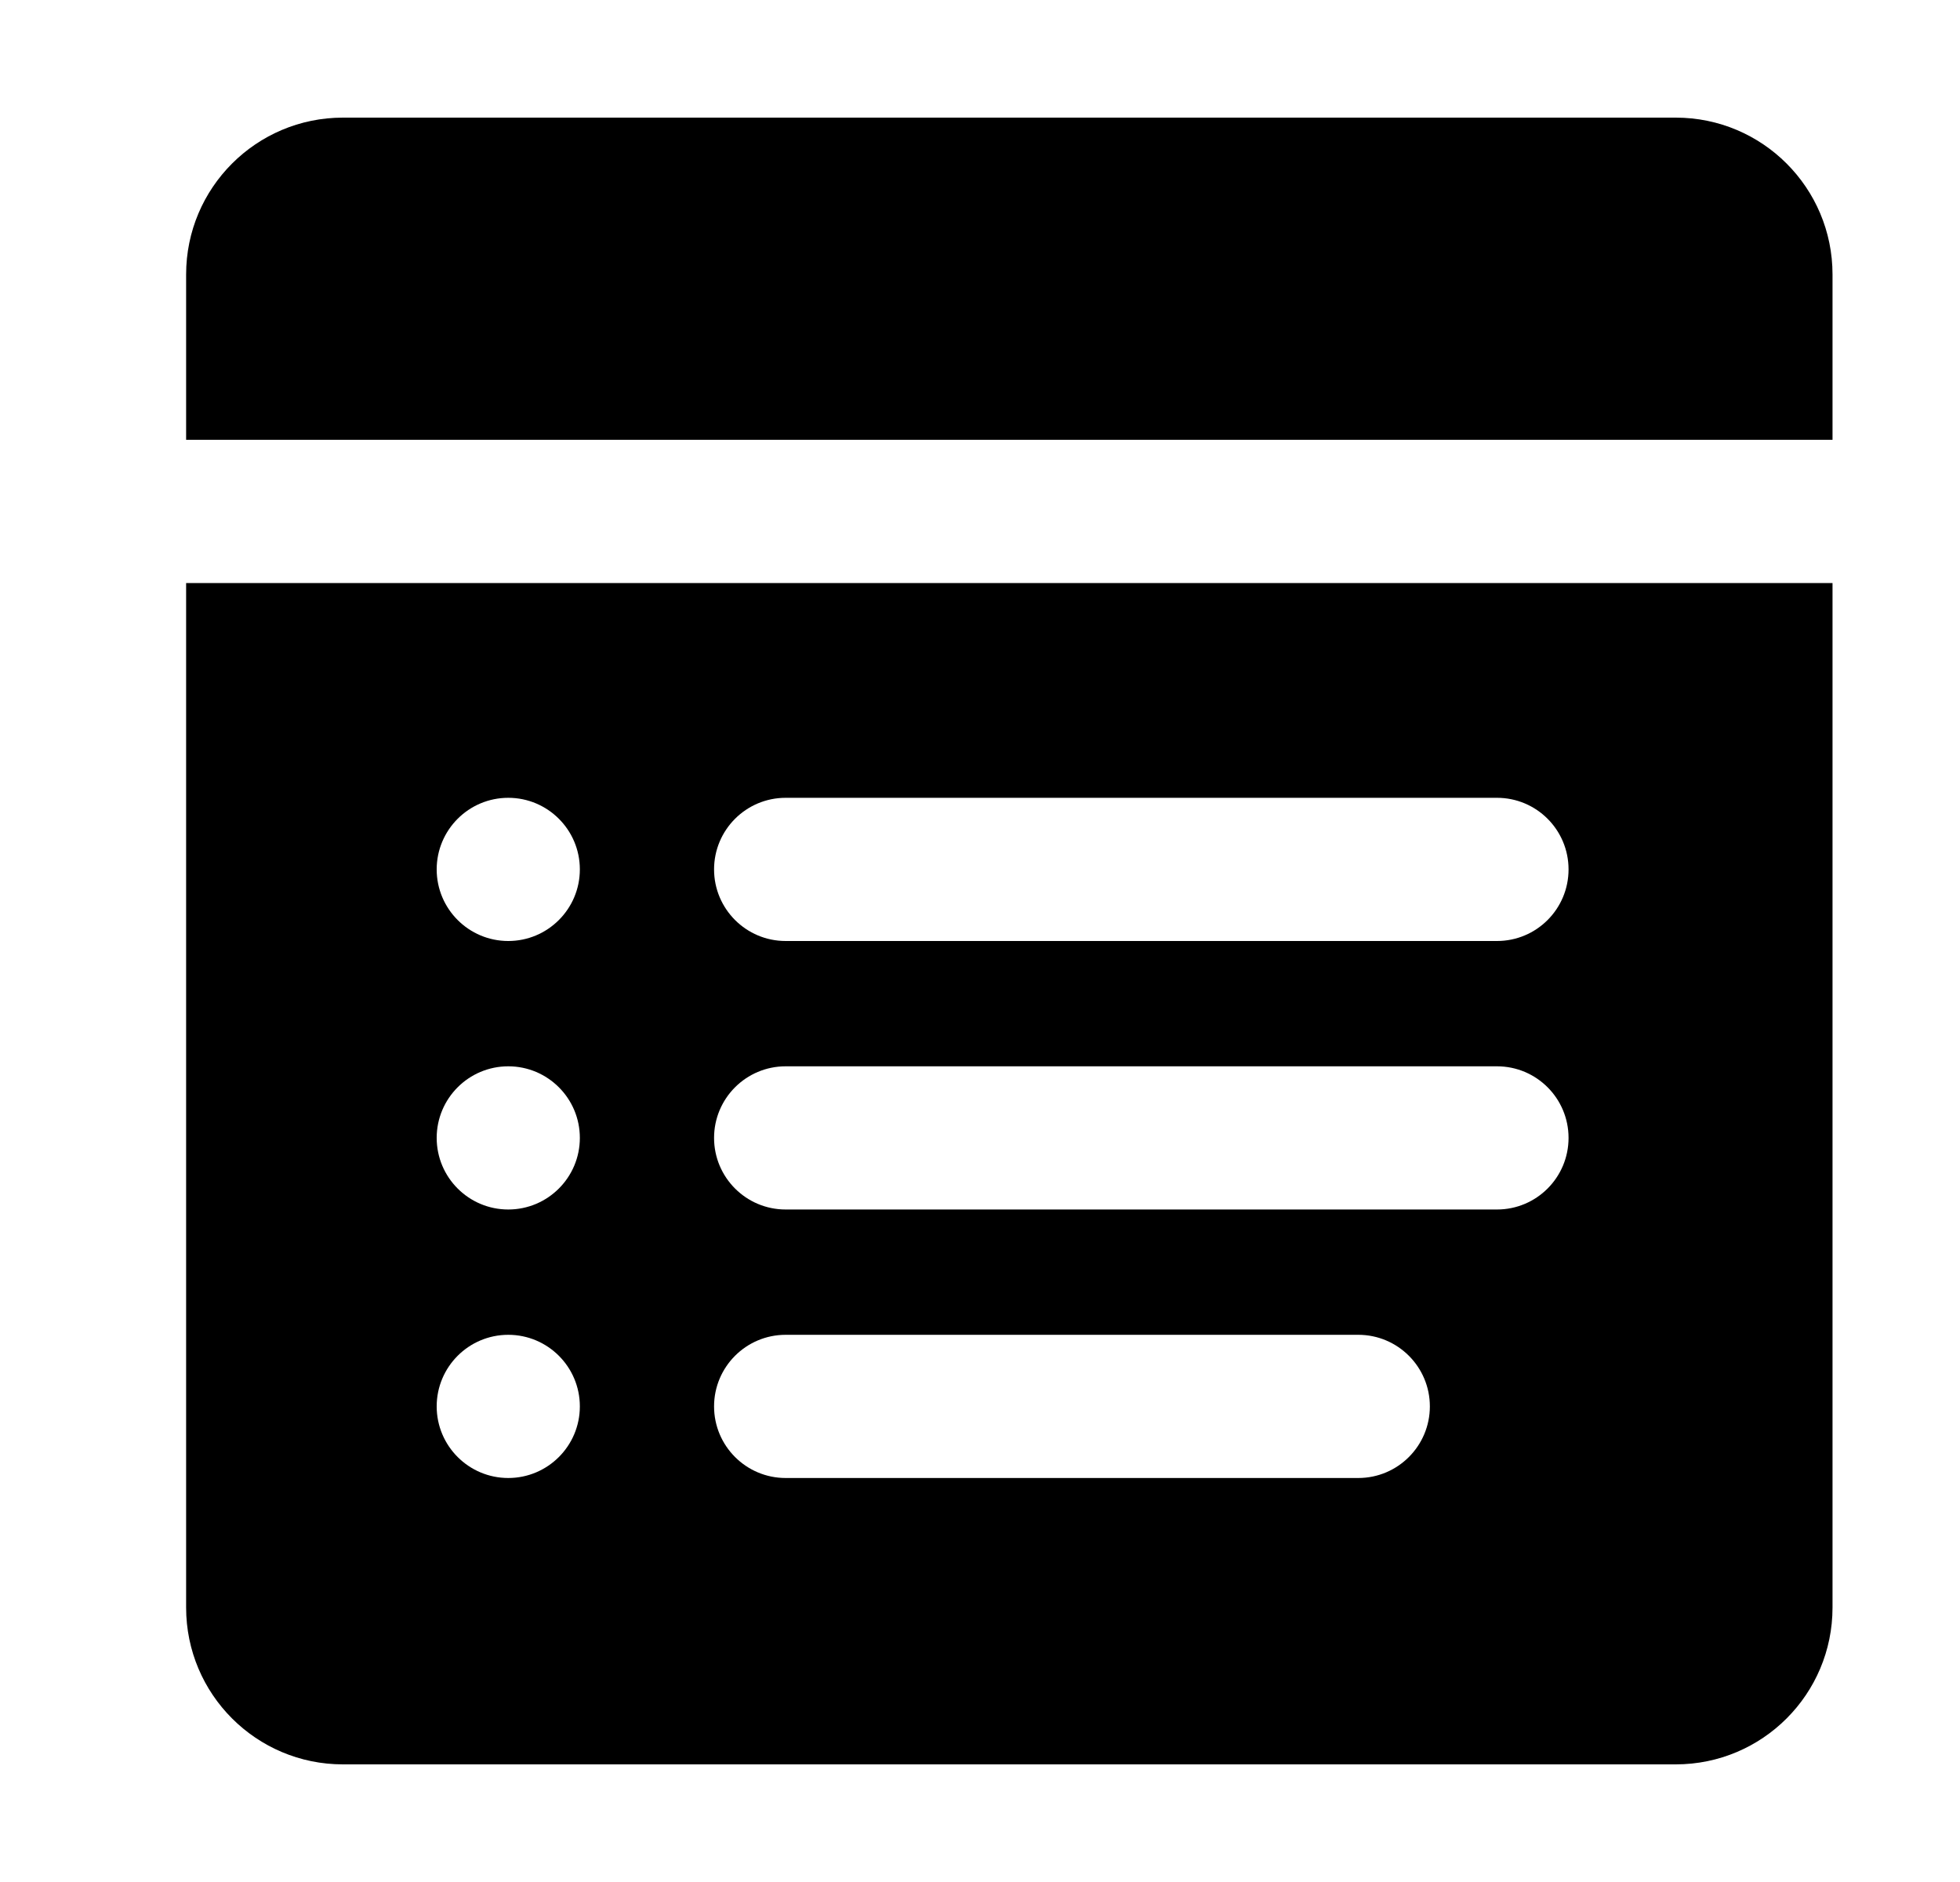 <svg class="ionicon" viewBox="0 0 25 24" xmlns="http://www.w3.org/2000/svg">
<path fill-rule="evenodd" stroke="none" d="M2.374 3.5C2.374 2.395 3.27 1.5 4.374 1.5H21.374C22.479 1.5 23.374 2.395 23.374 3.5V5.609H2.374V3.5Z"/>
<path fill-rule="evenodd" stroke="none" d="M2.374 7.435H23.374V20.5C23.374 21.605 22.479 22.5 21.374 22.5H4.374C3.27 22.5 2.374 21.605 2.374 20.5V7.435ZM9.108 11.087C9.108 10.583 9.517 10.174 10.021 10.174H19.094C19.599 10.174 20.007 10.583 20.007 11.087C20.007 11.591 19.599 12 19.094 12H10.021C9.517 12 9.108 11.591 9.108 11.087ZM7.396 11.087C7.396 11.591 6.987 12 6.483 12C5.979 12 5.57 11.591 5.57 11.087C5.57 10.583 5.979 10.174 6.483 10.174C6.987 10.174 7.396 10.583 7.396 11.087ZM7.396 14.511C7.396 15.015 6.987 15.424 6.483 15.424C5.979 15.424 5.57 15.015 5.57 14.511C5.57 14.007 5.979 13.598 6.483 13.598C6.987 13.598 7.396 14.007 7.396 14.511ZM6.483 18.848C6.987 18.848 7.396 18.439 7.396 17.935C7.396 17.431 6.987 17.022 6.483 17.022C5.979 17.022 5.57 17.431 5.57 17.935C5.57 18.439 5.979 18.848 6.483 18.848ZM10.021 13.598C9.517 13.598 9.108 14.007 9.108 14.511C9.108 15.015 9.517 15.424 10.021 15.424H19.094C19.599 15.424 20.007 15.015 20.007 14.511C20.007 14.007 19.599 13.598 19.094 13.598H10.021ZM9.108 17.935C9.108 17.431 9.517 17.022 10.021 17.022H17.325C17.829 17.022 18.238 17.431 18.238 17.935C18.238 18.439 17.829 18.848 17.325 18.848H10.021C9.517 18.848 9.108 18.439 9.108 17.935Z"/>
</svg>
